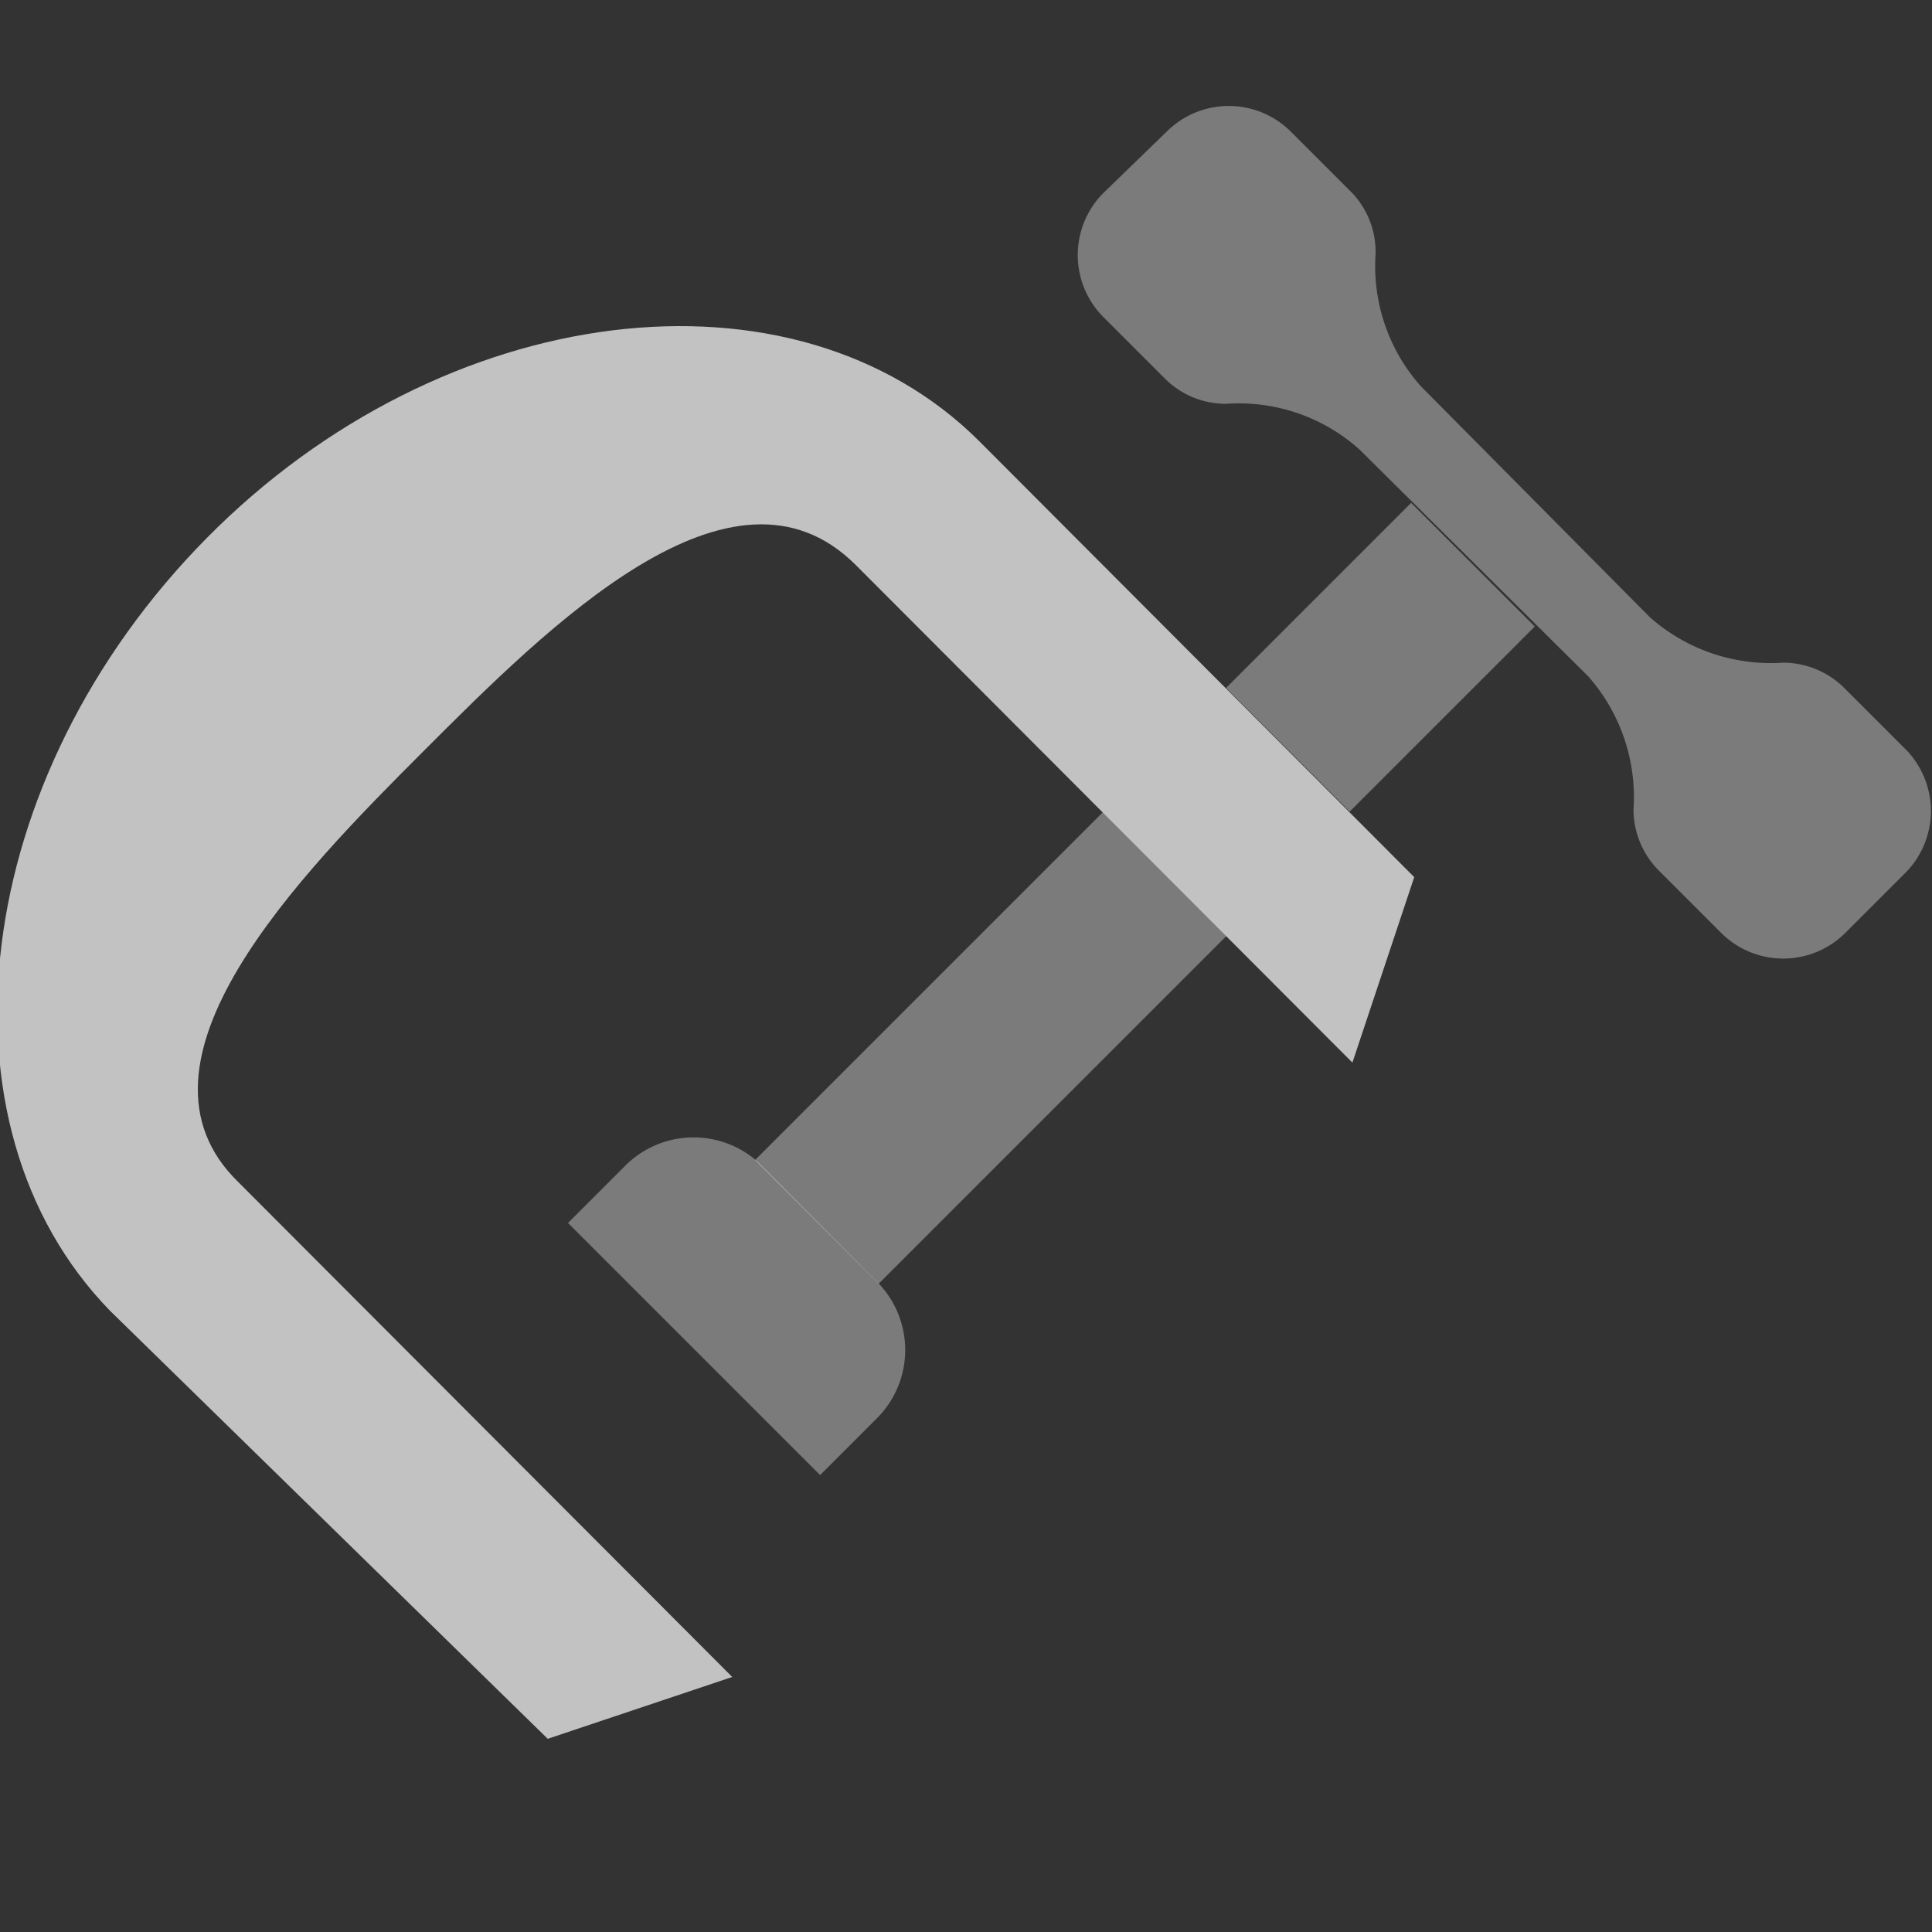 <svg xmlns="http://www.w3.org/2000/svg" viewBox="0 0 20 20"><rect x="0" y="0" width="20" height="20" fill="#333333" stroke="none"/><defs><style>.cls-1{opacity:0.7;}.cls-2,.cls-3{fill:#fff;}.cls-3{opacity:0.5;}.cls-4{fill:none;}</style></defs><g id="Layer_2" data-name="Layer 2"><g id="Layer_4" data-name="Layer 4" class="cls-1"><path class="cls-2" d="M7.58,17.36,2.47,12.24C1.19,11,3.11,9.05,4.39,7.77s3.19-3.2,4.47-1.92L14,11l.64-1.92L10.14,4.57c-1.92-1.92-5.55-1.48-8,1s-2.88,6.07-1,8L5.67,18Z"/><path class="cls-3" d="M19.74,7.77l-.64-.64a.9.9,0,0,0-.64-.27,1.89,1.89,0,0,1-1.38-.47L14.71,4a1.87,1.87,0,0,1-.47-1.37A.89.89,0,0,0,14,2l-.64-.64a.91.91,0,0,0-1.28,0L11.42,2a.91.91,0,0,0,0,1.28l.64.64a.89.89,0,0,0,.64.26,1.87,1.87,0,0,1,1.37.47L16.44,7a1.89,1.89,0,0,1,.47,1.38.9.9,0,0,0,.27.64l.64.64a.91.91,0,0,0,1.28,0l.64-.64A.91.91,0,0,0,19.74,7.77Z"/><rect class="cls-3" x="12.94" y="5.9" width="2.71" height="1.81" transform="translate(-0.63 12.1) rotate(-45)"/><rect class="cls-3" x="7.69" y="9.91" width="5.21" height="1.81" transform="translate(-4.63 10.44) rotate(-45)"/><path class="cls-3" d="M5.88,12.66l2.61,2.61.59-.59a1,1,0,0,0,0-1.41l-1.19-1.2a1,1,0,0,0-1.42,0Z"/><rect class="cls-4" width="20" height="20"/></g></g></svg>